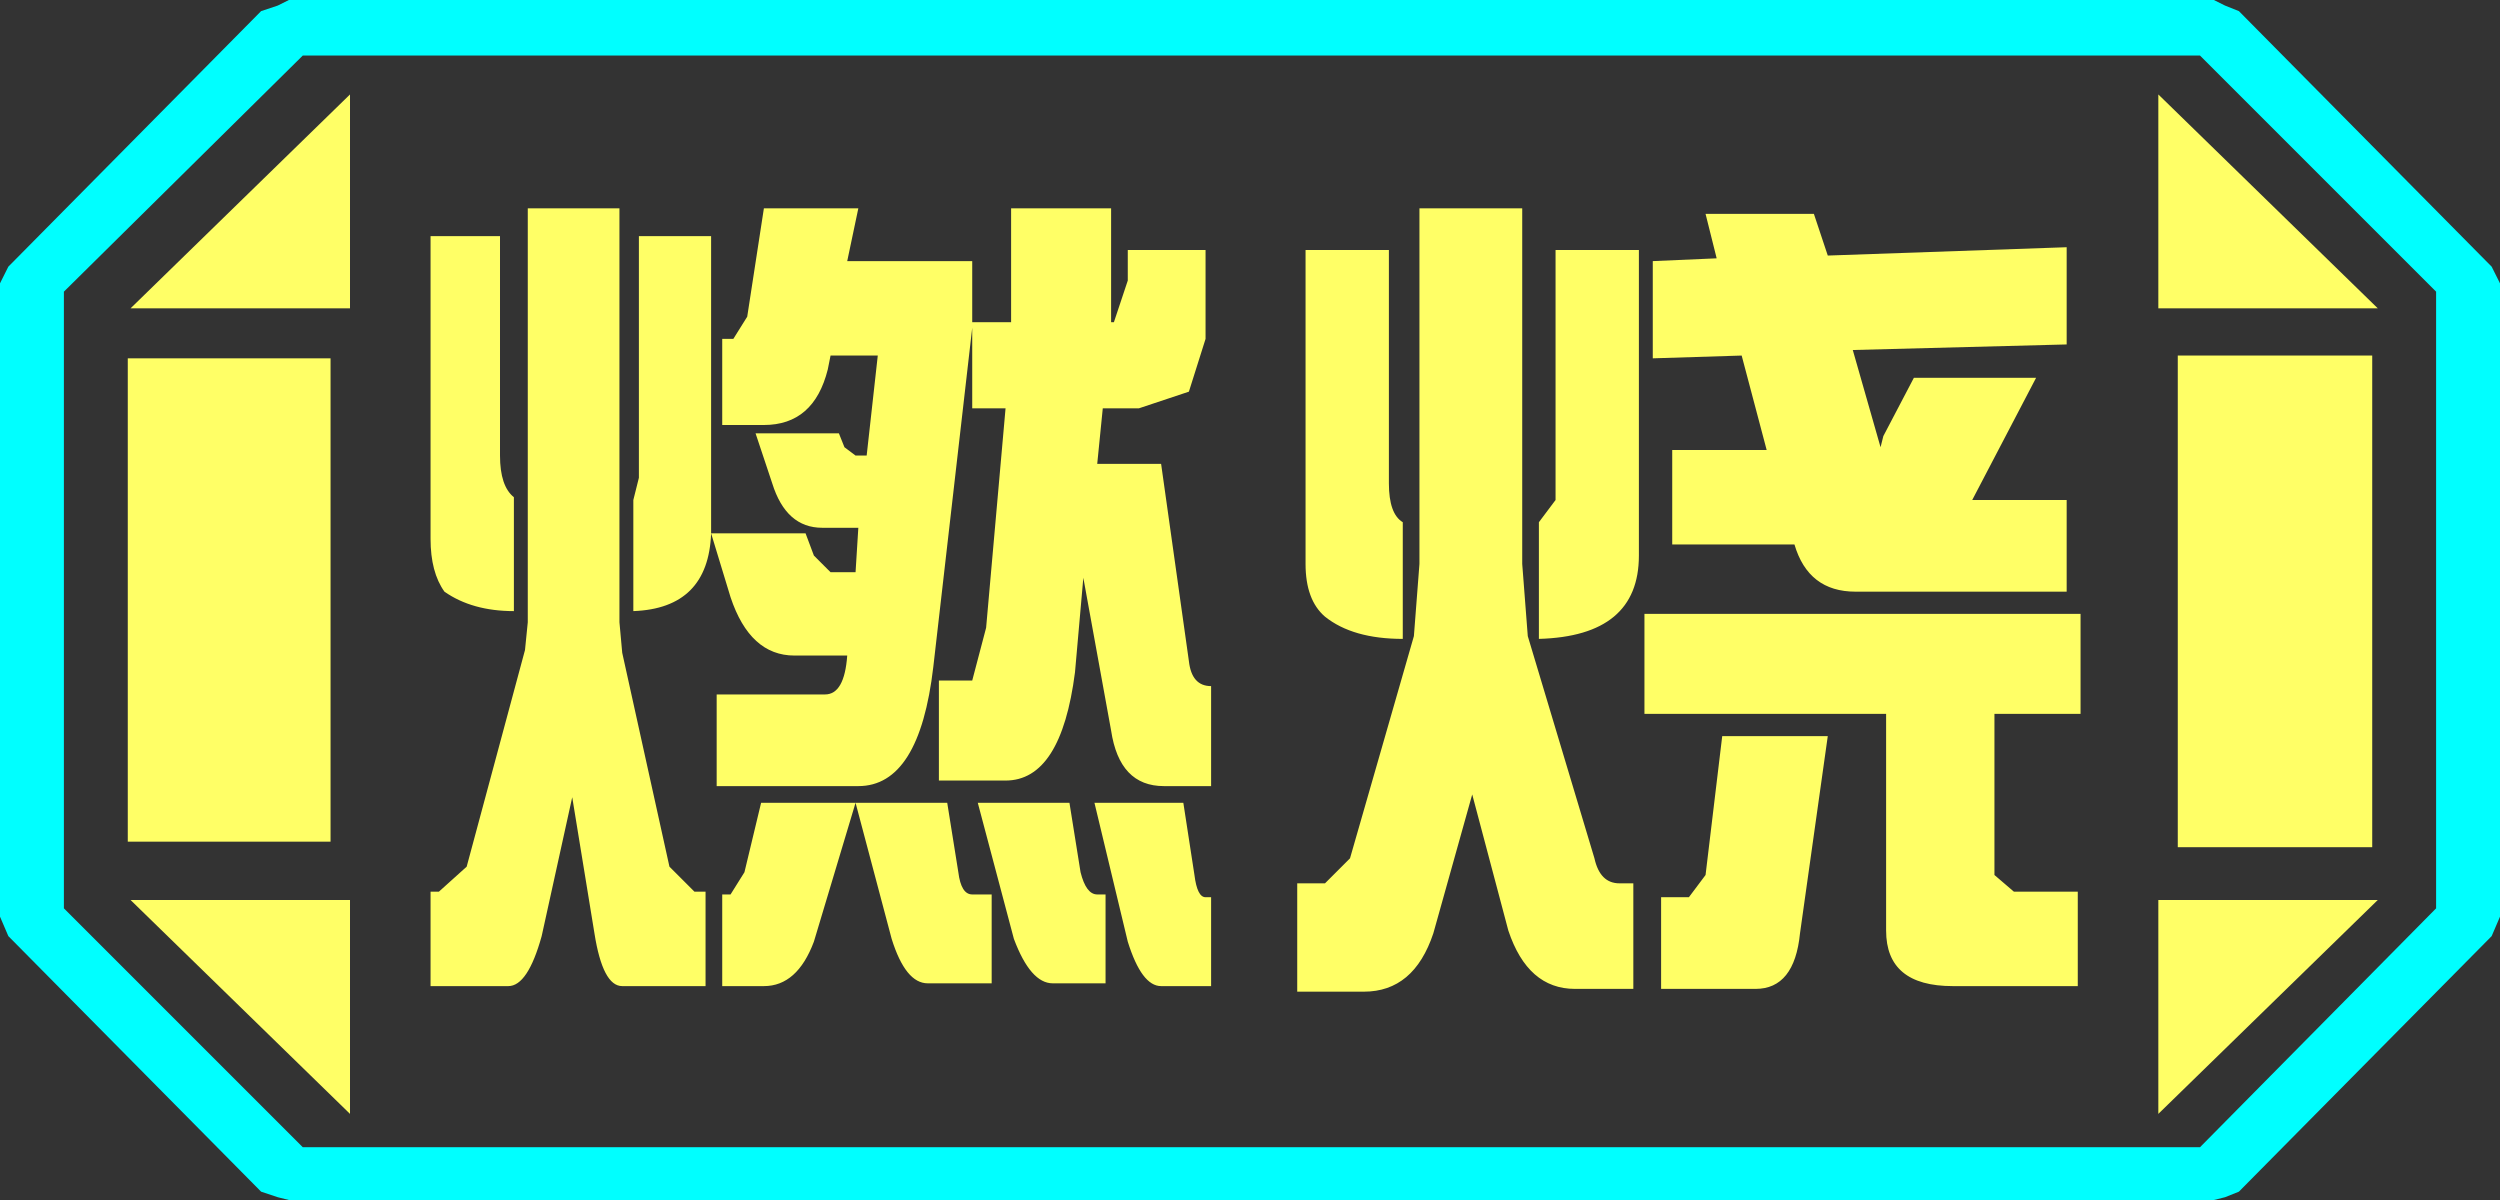 <?xml version="1.0" encoding="UTF-8" standalone="no"?>
<svg xmlns:ffdec="https://www.free-decompiler.com/flash" xmlns:xlink="http://www.w3.org/1999/xlink" ffdec:objectType="frame" height="21.6px" width="45.0px" xmlns="http://www.w3.org/2000/svg">
  <rect width="100%" height="100%" fill="#333333" stroke="none"/>
  <g transform="matrix(1.0, 0.0, 0.0, 1.0, 0.0, 0.0)">
    <use ffdec:characterId="1" height="21.6" transform="matrix(1.0, 0.0, 0.0, 1.0, 0.0, 0.0)" width="45.0" xlink:href="#shape0"/>
  </g>
  <defs>
    <g id="shape0" transform="matrix(1.0, 0.0, 0.0, 1.0, 0.0, 0.0)">
      <path d="M40.3 0.2 L44.85 4.8 45.0 5.1 45.0 16.5 44.85 16.85 40.3 21.45 40.05 21.55 39.85 21.6 5.2 21.6 5.0 21.55 4.7 21.45 0.15 16.85 0.0 16.5 0.0 5.1 0.15 4.8 4.7 0.2 5.0 0.1 5.2 0.0 39.85 0.0 40.05 0.1 40.3 0.2 M43.85 16.35 L43.85 5.25 39.6 1.0 5.45 1.0 1.15 5.25 1.15 16.35 5.45 20.65 39.6 20.65 43.85 16.35" fill="#00ffff" fill-rule="evenodd" stroke="none"/>
      <path d="M42.7 6.4 L39.2 6.4 39.2 15.25 42.7 15.25 42.7 6.4 M43.85 16.35 L39.6 20.65 5.45 20.65 1.15 16.35 1.15 5.25 5.45 1.0 39.6 1.0 43.85 5.25 43.85 16.35 M38.85 1.7 L38.85 5.55 42.8 5.55 38.85 1.7 M38.85 20.05 L42.8 16.2 38.85 16.2 38.85 20.05 M6.3 1.7 L2.35 5.55 6.3 5.55 6.3 1.7 M2.35 16.2 L6.3 20.05 6.3 16.2 2.35 16.2 M5.95 6.45 L2.3 6.45 2.3 15.15 5.95 15.15 5.95 6.45" fill="#ffff66" fill-opacity="0.0" fill-rule="evenodd" stroke="none"/>
      <path d="M42.7 6.4 L42.7 15.25 39.2 15.25 39.2 6.4 42.7 6.4 M38.85 1.7 L42.8 5.55 38.85 5.55 38.85 1.7 M6.3 1.7 L6.3 5.55 2.35 5.55 6.3 1.7 M38.85 20.05 L38.85 16.2 42.8 16.2 38.85 20.05 M5.95 6.45 L5.95 15.15 2.3 15.15 2.3 6.45 5.95 6.45 M2.35 16.2 L6.3 16.2 6.3 20.05 2.35 16.2" fill="#ffff66" fill-rule="evenodd" stroke="none"/>
      <path d="M32.9 4.6 L37.2 4.45 37.2 6.2 33.35 6.3 33.85 8.05 33.9 7.85 34.45 6.8 36.65 6.8 35.5 9.0 37.2 9.0 37.2 10.65 33.4 10.65 Q32.55 10.65 32.3 9.8 L30.1 9.8 30.1 8.1 31.8 8.1 31.35 6.4 29.75 6.45 29.75 4.7 30.9 4.65 30.7 3.85 32.65 3.85 32.9 4.6 M29.5 4.5 L29.5 10.0 Q29.5 11.45 27.7 11.5 L27.7 9.4 28.0 9.0 28.0 4.5 29.5 4.5 M27.4 3.75 L27.4 10.15 27.5 11.45 28.7 15.45 Q28.8 15.9 29.15 15.9 L29.4 15.9 29.4 17.8 28.35 17.8 Q27.5 17.8 27.15 16.75 L26.5 14.3 25.8 16.8 Q25.45 17.85 24.55 17.85 L23.35 17.85 23.35 15.9 23.85 15.9 24.3 15.45 25.45 11.45 25.55 10.15 25.55 3.75 27.4 3.75 M20.3 4.5 L21.7 4.5 21.7 6.1 21.4 7.05 20.5 7.35 19.85 7.35 19.75 8.35 20.9 8.35 21.4 11.9 Q21.45 12.35 21.8 12.35 L21.8 14.15 20.95 14.15 Q20.15 14.15 20.0 13.15 L19.5 10.4 19.35 12.1 Q19.1 14.05 18.1 14.05 L16.9 14.05 16.9 12.25 17.5 12.25 17.75 11.3 18.1 7.35 17.5 7.35 17.5 5.9 16.8 12.0 Q16.55 14.15 15.45 14.15 L12.9 14.15 12.9 12.5 14.85 12.5 Q15.2 12.5 15.25 11.8 L14.3 11.8 Q13.5 11.8 13.15 10.75 L12.8 9.6 Q12.75 10.95 11.4 11.0 L11.4 9.0 11.5 8.6 11.5 4.25 12.8 4.25 12.8 9.6 14.5 9.6 14.65 10.0 14.95 10.3 15.4 10.3 15.45 9.5 14.8 9.5 Q14.15 9.5 13.9 8.7 L13.6 7.8 15.1 7.8 15.2 8.05 15.4 8.2 15.6 8.2 15.8 6.4 14.95 6.4 14.9 6.65 Q14.65 7.65 13.75 7.65 L13.0 7.65 13.0 6.1 13.2 6.1 13.45 5.7 13.75 3.75 15.45 3.75 15.25 4.7 17.5 4.7 17.5 5.8 18.2 5.8 18.2 3.75 20.0 3.75 20.0 5.8 20.05 5.8 20.3 5.05 20.3 4.5 M23.5 10.15 L23.5 4.5 25.0 4.5 25.0 8.7 Q25.0 9.25 25.25 9.4 L25.25 11.5 Q24.35 11.5 23.85 11.1 23.5 10.8 23.5 10.15 M19.9 17.7 L18.95 17.7 Q18.55 17.7 18.25 16.9 L17.6 14.45 19.25 14.45 19.45 15.7 Q19.55 16.1 19.75 16.1 L19.9 16.1 19.9 17.7 M21.8 16.15 L21.8 17.75 20.9 17.75 Q20.55 17.75 20.3 16.95 L19.7 14.45 21.3 14.45 21.5 15.75 Q21.55 16.15 21.7 16.15 L21.8 16.15 M36.25 16.05 L37.4 16.05 37.4 17.75 35.15 17.75 Q33.95 17.75 33.95 16.75 L33.95 12.85 29.6 12.85 29.6 11.05 37.45 11.05 37.45 12.85 35.9 12.85 35.9 15.75 36.25 16.05 M31.6 17.8 L29.9 17.8 29.9 16.15 30.4 16.15 30.7 15.75 31.0 13.25 32.9 13.25 32.4 16.8 Q32.3 17.8 31.6 17.8 M11.2 11.75 L12.05 15.6 12.5 16.05 12.7 16.05 12.7 17.75 11.2 17.75 Q10.85 17.75 10.7 16.8 L10.3 14.35 9.75 16.85 Q9.5 17.75 9.15 17.75 L7.75 17.75 7.75 16.05 7.9 16.05 8.4 15.6 9.45 11.7 9.5 11.2 9.5 3.75 11.15 3.75 11.15 11.2 11.2 11.75 M9.0 4.25 L9.0 8.2 Q9.0 8.75 9.25 8.95 L9.25 11.0 Q8.5 11.0 8.0 10.65 7.75 10.3 7.75 9.7 L7.75 4.25 9.0 4.25 M17.05 14.45 L17.25 15.7 Q17.3 16.1 17.5 16.1 L17.85 16.1 17.85 17.7 16.7 17.7 Q16.3 17.7 16.05 16.9 L15.4 14.45 14.65 16.95 Q14.35 17.75 13.75 17.75 L13.0 17.75 13.0 16.1 13.15 16.1 13.4 15.7 13.7 14.45 15.4 14.45 17.05 14.45" fill="#ffff66" fill-rule="evenodd" stroke="none"/>
    </g>
  </defs>
</svg>
